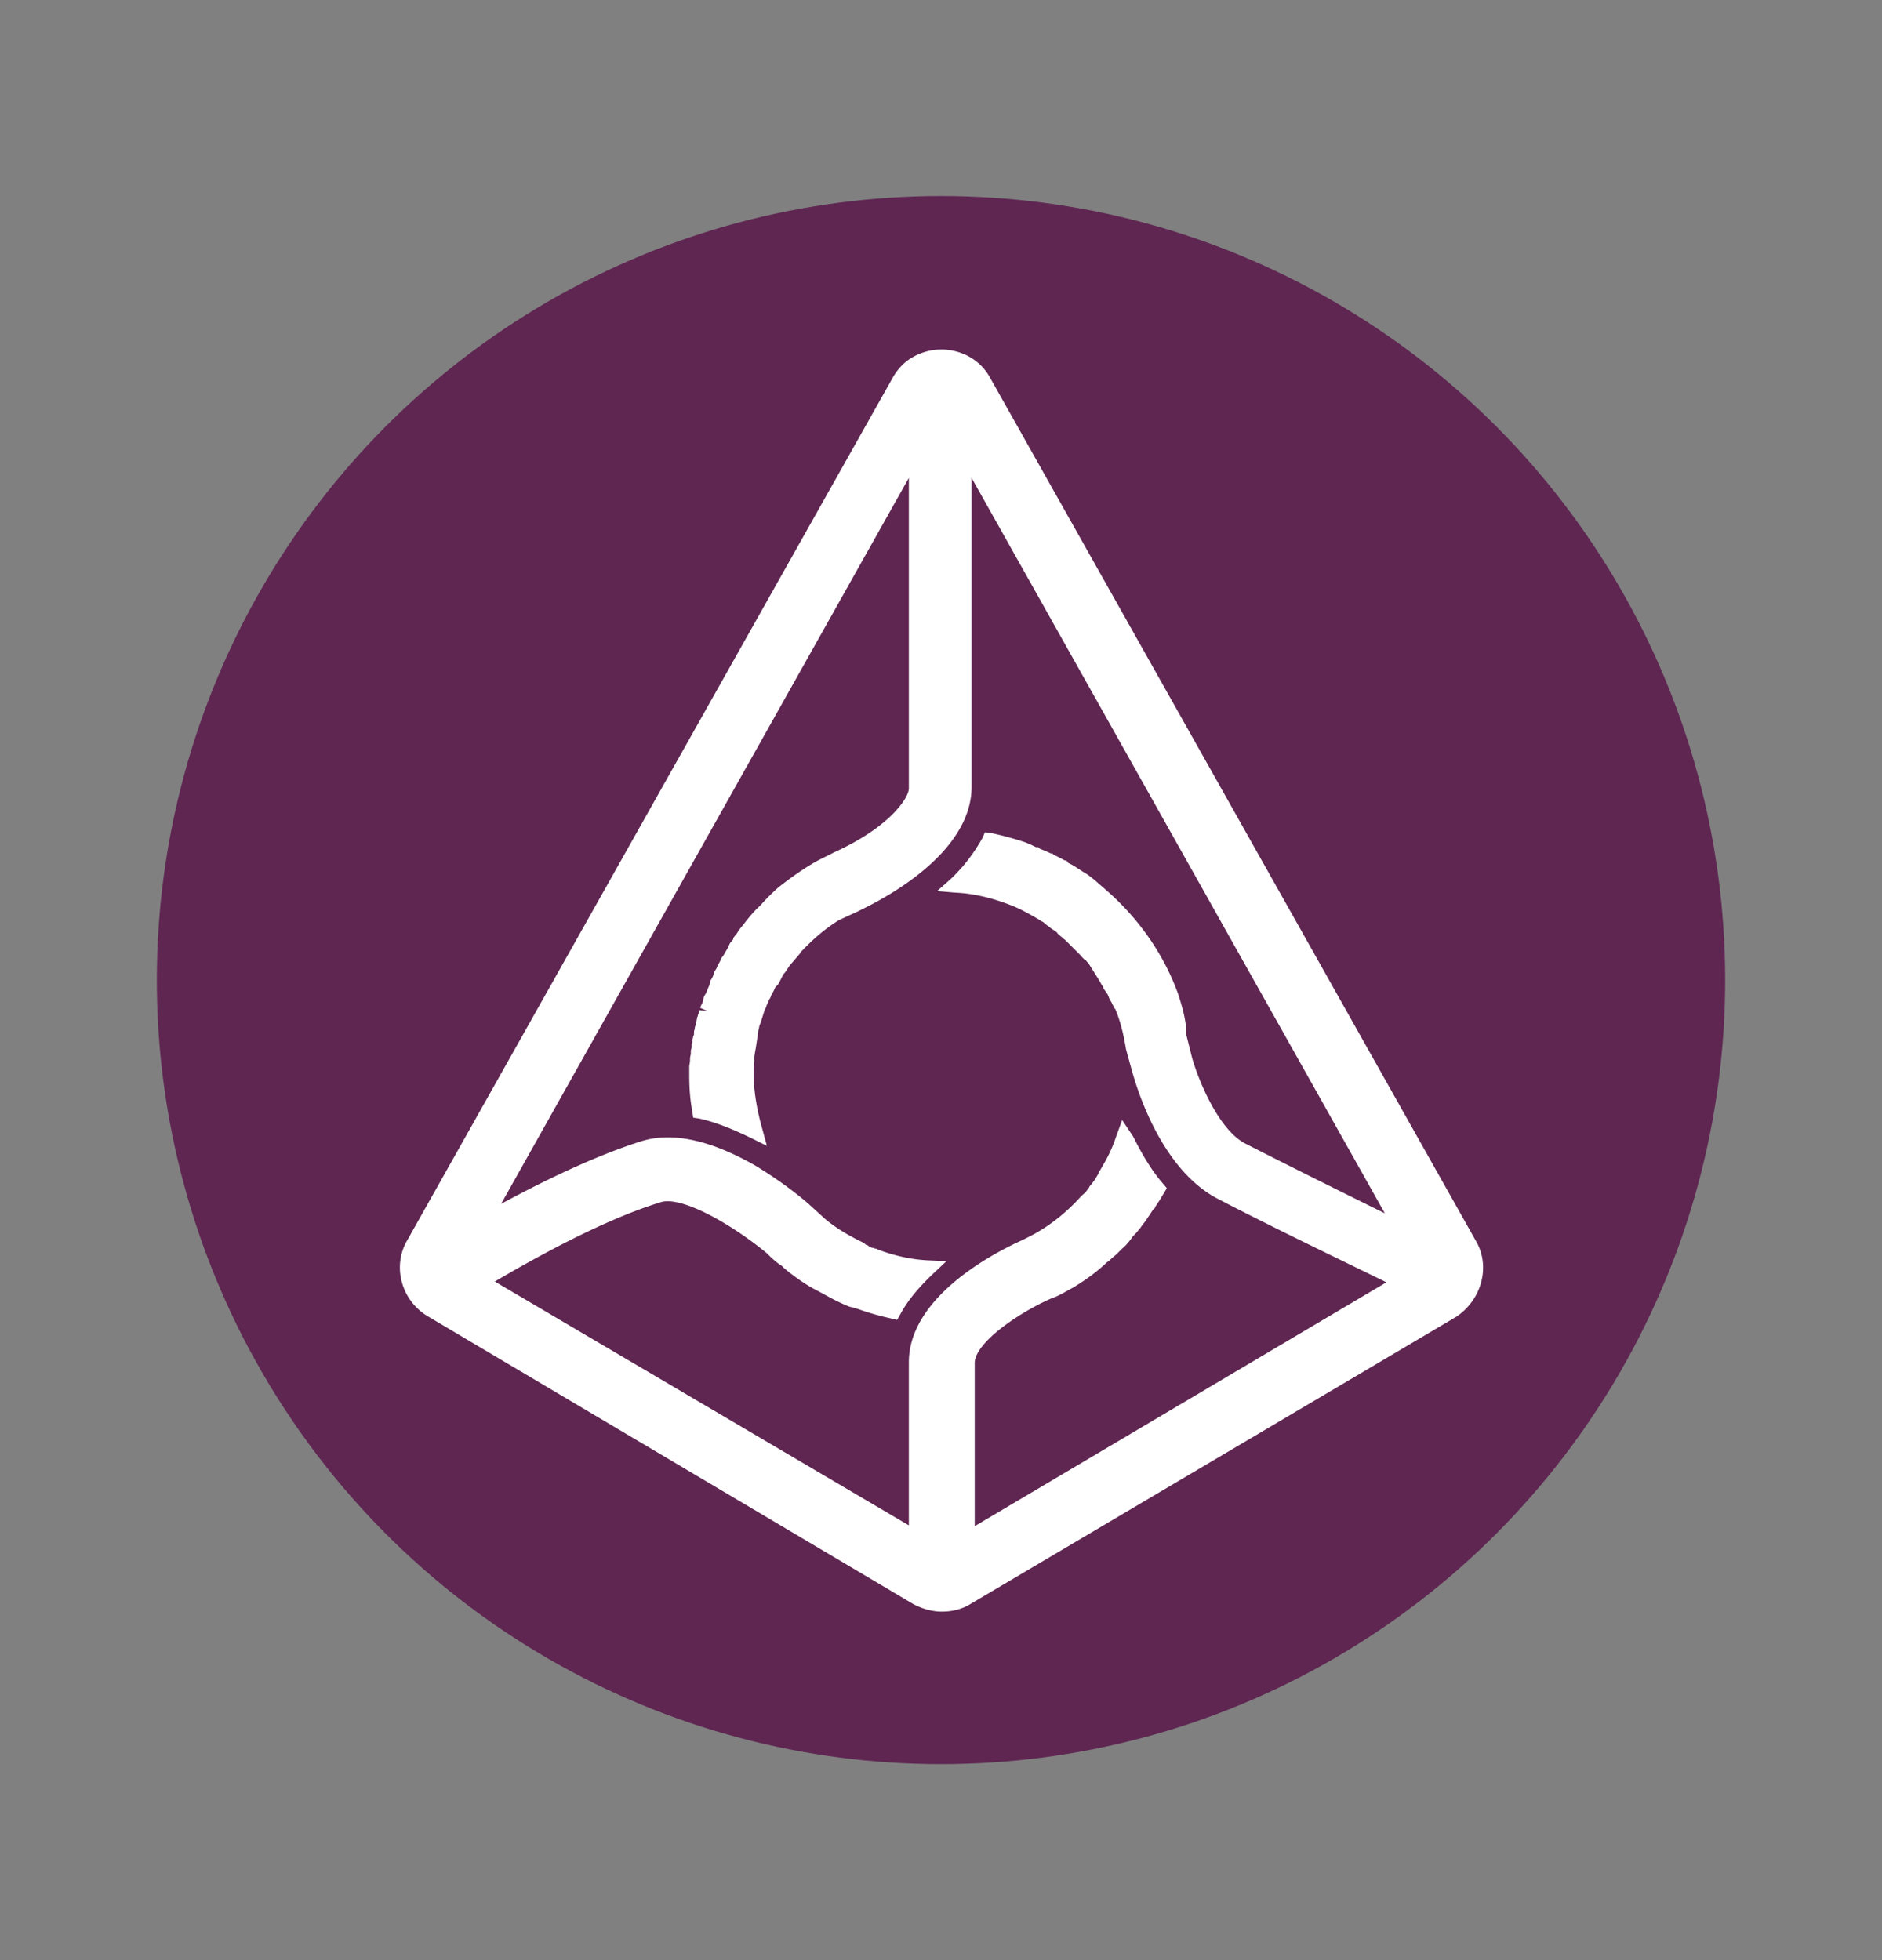<svg width="24" height="25" fill="none" viewBox="-2 -2 24 25" id="rep" x="228" y="25" xmlns="http://www.w3.org/2000/svg">
        <rect x="-2" y="-2" width="24" height="25" fill="#808080" stroke="none"/>
        <circle cx="10" cy="10.5" r="10" fill="#5F2652"/>
        <path d="M16.82 13.825l-6.19-11a.678.678 0 00-.26-.27.732.732 0 00-.73 0c-.11.06-.2.16-.26.27l-6.19 11c-.19.33-.07.76.26.96l6.19 3.67c.11.06.24.1.37.1s.26-.03.37-.1l6.19-3.66c.33-.22.44-.65.25-.97zm-3.62-2.34l-.07-.28c0-.18-.05-.35-.1-.51-.18-.51-.5-.97-.91-1.33l-.16-.14c-.05-.04-.1-.08-.14-.1l-.03-.02c-.05-.03-.1-.07-.17-.1l-.02-.03h-.02c-.04-.02-.09-.05-.14-.07l-.02-.02h-.02a1.96 1.96 0 00-.14-.06l-.02-.02h-.03l-.06-.03c-.02-.01-.05-.02-.07-.03-.15-.05-.3-.09-.44-.12l-.08-.01-.03.07c-.1.18-.23.36-.41.53l-.17.15.23.02c.24.01.48.07.71.16.13.05.25.12.37.19l.03.02c.01 0 .03.02.04.03l.08.06c.03.02.05.03.07.05.01.02.03.03.05.05.02.01.03.03.05.04l.03.03.16.16c.02.02.04.05.07.07.01 0 .01.01.02.02l.02.02.15.24c.01.02.02.04.03.05.01.01.01.02.01.03.01.01.02.03.03.04.01.01.01.02.02.03.01.01.01.03.02.04 0 .01.01.03.02.04 0 .01.01.02.02.04 0 0 0 .01.01.02.01.02.02.05.03.05.07.16.11.34.14.52l.08.29c.06.21.37 1.25 1.1 1.62.69.36 1.61.8 2.14 1.06l-5.25 3.11v-2.08c0-.26.57-.65.99-.83l.03-.01c.07-.03.14-.07.21-.11l.02-.01c.15-.09.29-.19.42-.31.01-.01.02-.02.04-.03l.03-.03c.02-.02.05-.04.07-.06l.05-.05.02-.02c.05-.04.09-.09.14-.16l.03-.03c.02-.02.04-.05.06-.07l.02-.03c.01-.01.02-.03.04-.05l.1-.15.03-.03v-.01l.06-.09.09-.15-.05-.06c-.14-.16-.26-.36-.38-.6l-.14-.21-.08.22c-.04.12-.09.23-.16.35-.01.02-.03.05-.04.07-.01.01-.02.03-.02.04l-.03.05c-.02.04-.05.07-.07.1-.01.01-.02.02-.02.03l-.01.01c-.02.03-.04.06-.07.08l-.03.03c-.2.22-.43.4-.7.53l-.04.02c-.01.01-1.45.6-1.45 1.56v2.08l-5.28-3.11c.85-.5 1.56-.84 2.11-1.01.26-.09.9.27 1.36.65l.02.02c.06.06.12.11.17.14l.03.03c.12.1.27.21.43.29l.11.06c.09.05.19.1.29.14l.04.01.07.02c.14.05.28.09.42.12l.08.02.04-.07c.09-.17.23-.34.42-.52l.17-.16-.23-.01c-.22-.01-.44-.06-.65-.14-.01-.01-.02-.01-.03-.01l-.03-.01c-.02 0-.03-.01-.05-.02a.076.076 0 00-.04-.02l-.02-.02-.06-.03c-.16-.08-.31-.17-.44-.28l-.22-.2c-.21-.18-.44-.34-.67-.48-.58-.33-1.06-.43-1.45-.31-.63.2-1.31.54-1.79.8l5.2-9.26v3.96c0 .12-.24.49-.94.81l-.04.02-.18.09-.07.04c-.15.09-.29.19-.43.3-.08.07-.16.15-.24.24-.08.07-.15.16-.22.25-.02.02-.03.04-.05.06-.01.02-.02.04-.04.06l-.03.04v.02c-.01 0-.01.01-.02.02-.02.02-.03.04-.04.07l-.07.12c-.02.02-.03.04-.03.05-.02.04-.04.07-.05.1l-.03.05c-.01.02-.01.04-.02.06-.01.02-.02.04-.03.05 0 .02-.01.03-.01.05l-.05.12c-.01.01-.01.02-.02.03l-.01.03c0 .03-.01.05-.02.07-.01.02-.02.04-.02.05l.09.04-.1-.01c0 .02-.01.04-.02.06 0 .02-.01.03-.01.03 0 .02-.01.04-.01.07-.01.02-.01.04-.02.06v.02c-.01.02-.01.04-.01.06 0 .01 0 .02-.01.03 0 .02-.01.04-.01.06 0 .01 0 .03-.01.04v.04c0 .02-.01.03-.01.05v.03c0 .02-.01.04-.01.07 0 .02 0 .04-.01.09v.12c0 .16.01.31.04.47l.01.07.07.01c.19.04.4.12.67.25l.2.1-.06-.22c-.06-.21-.1-.43-.11-.65v-.04c0-.05 0-.1.01-.16v-.05c0-.04.01-.08.02-.14l.03-.2c0-.02.01-.04.01-.05 0-.01.01-.04.02-.06v-.02.02l.05-.16c0-.01.01-.01.01-.02l.01-.02c.01-.04.03-.07.04-.1.01-.01.02-.03.02-.04l.01-.02c.03-.05.04-.08.05-.1.02-.01.03-.03.04-.04l.05-.1c.01-.02.02-.03.03-.04l.06-.09.12-.14c.02-.02.02-.04.02-.03.15-.16.31-.3.49-.41l.26-.12c0-.01 1.43-.62 1.43-1.58v-3.94l5.27 9.38c-.75-.37-1.33-.66-1.78-.89-.33-.17-.59-.78-.68-1.1z" fill="#fff"/>
    </svg>